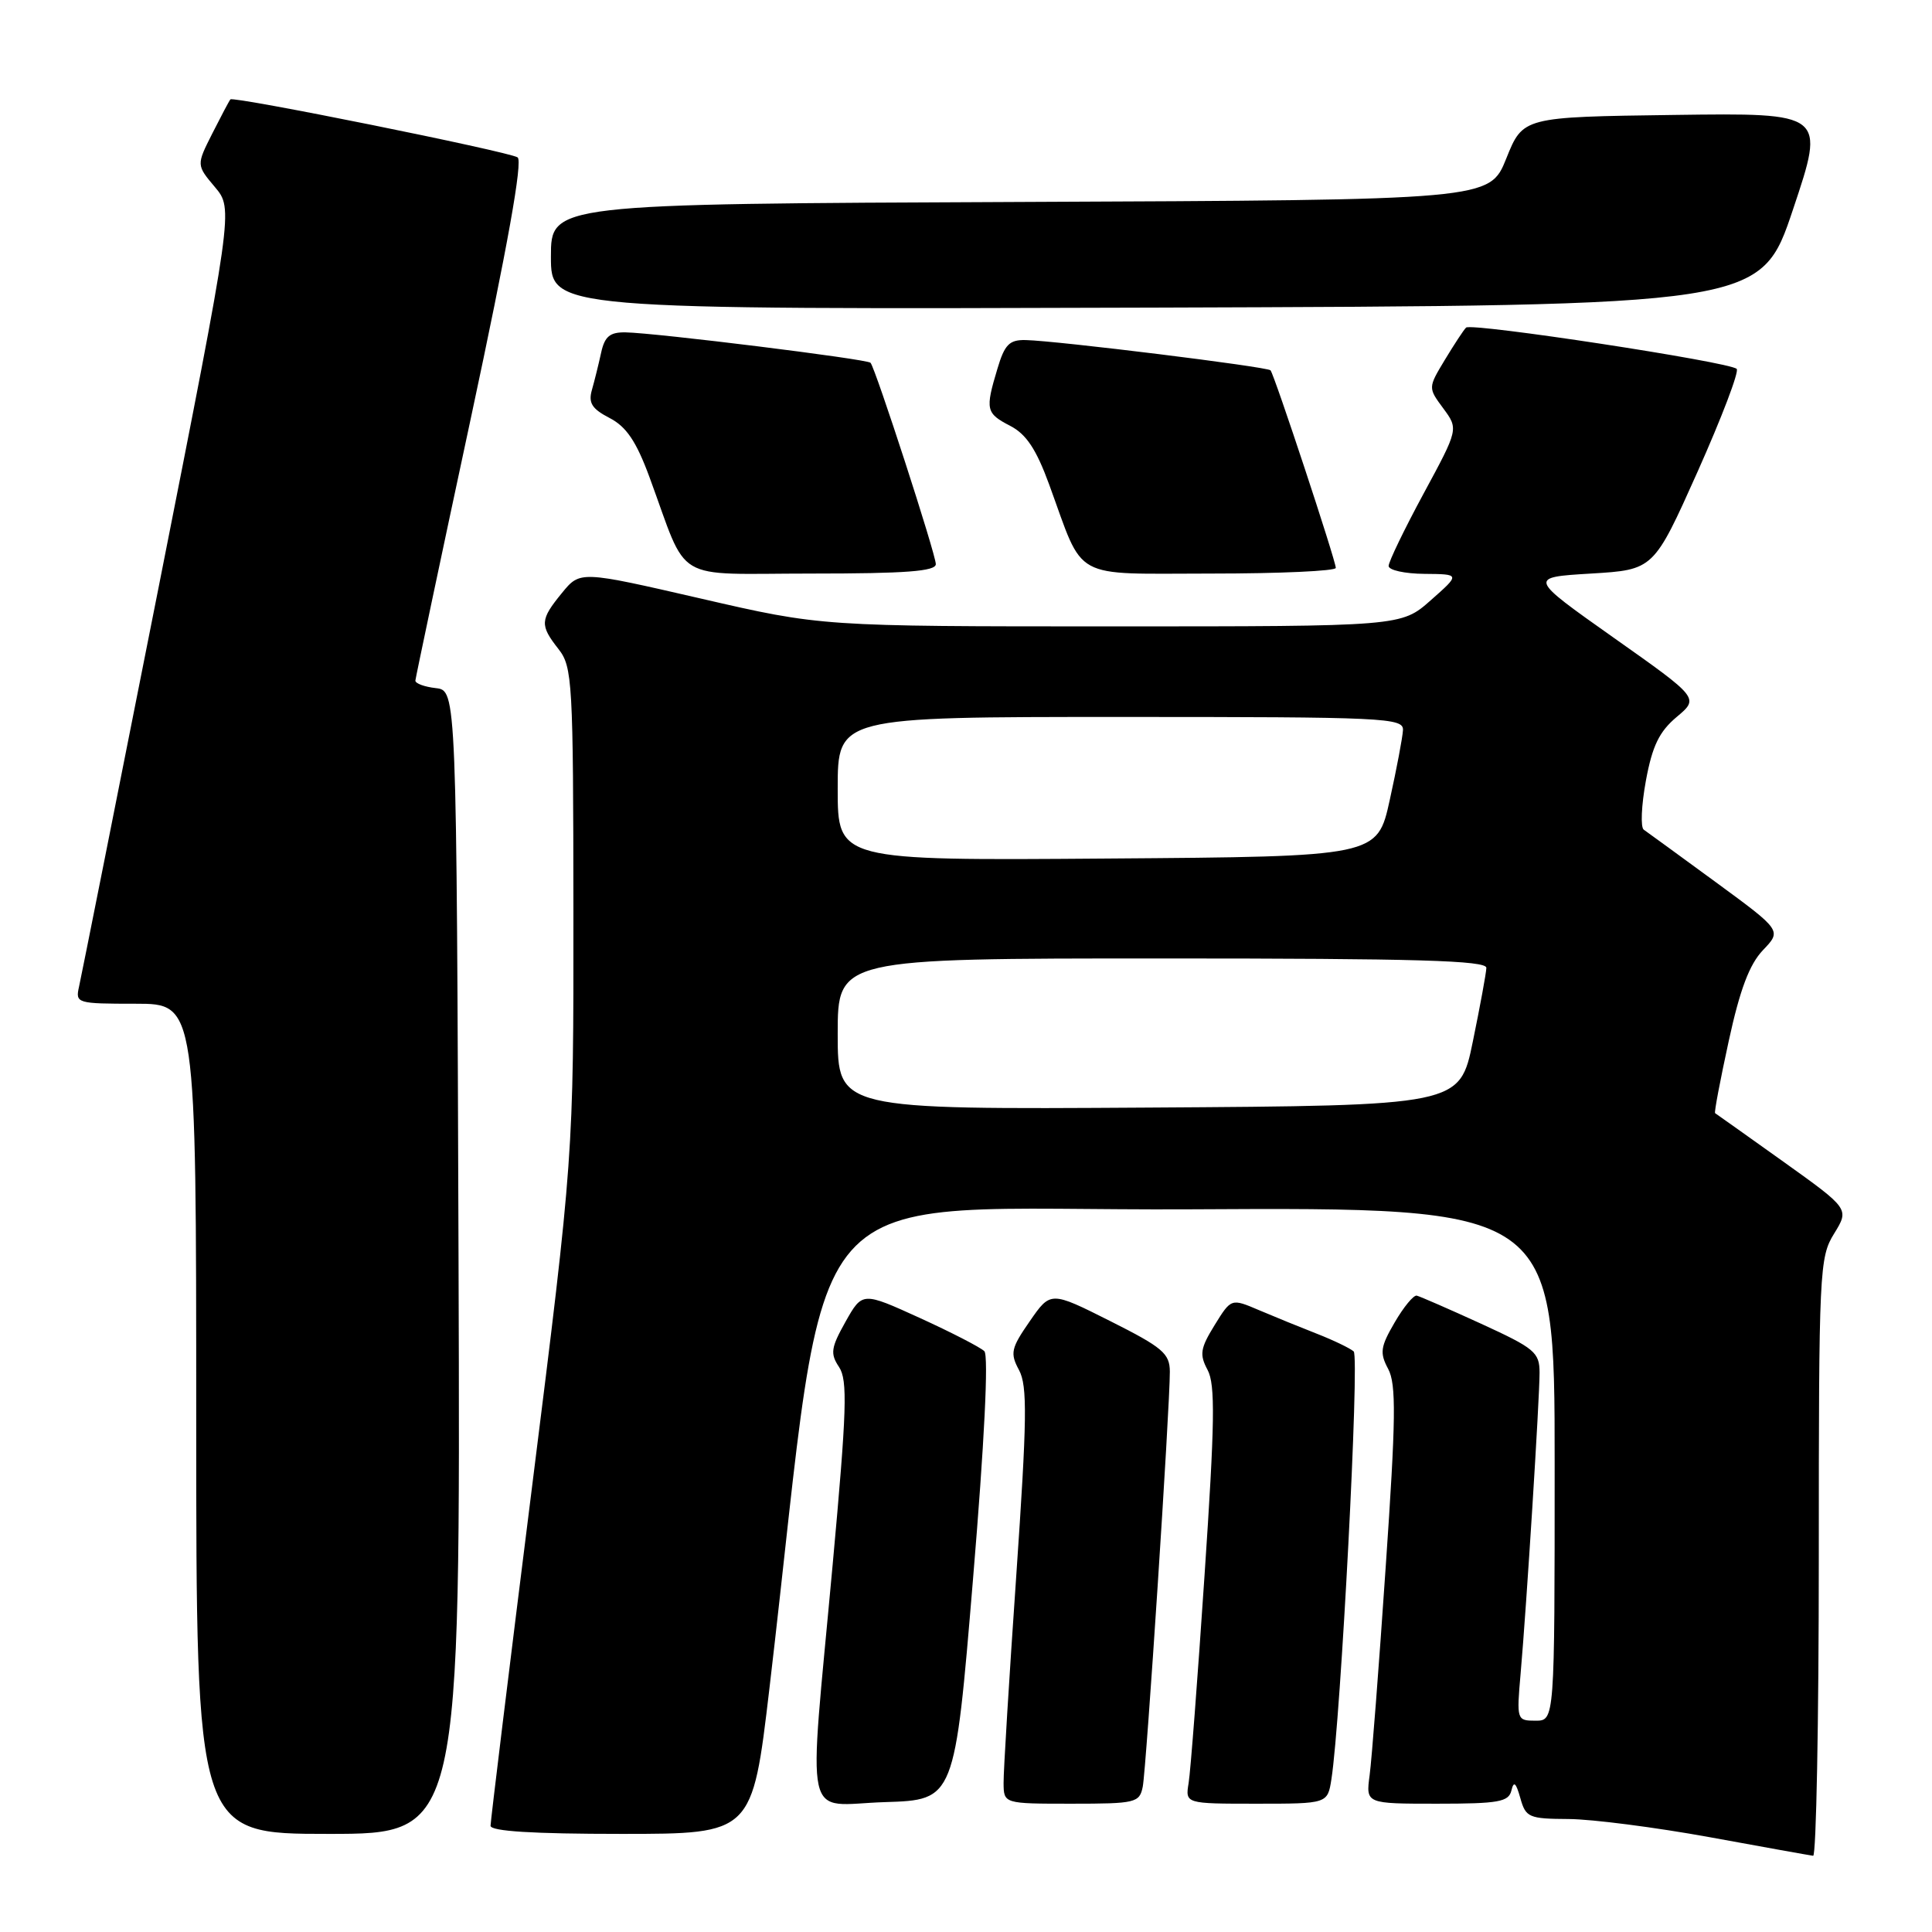 <?xml version="1.0" encoding="UTF-8" standalone="no"?>
<!DOCTYPE svg PUBLIC "-//W3C//DTD SVG 1.1//EN" "http://www.w3.org/Graphics/SVG/1.1/DTD/svg11.dtd" >
<svg xmlns="http://www.w3.org/2000/svg" xmlns:xlink="http://www.w3.org/1999/xlink" version="1.1" viewBox="0 0 256 256">
 <g >
 <path fill="currentColor"
d=" M 241.00 206.37 C 241.00 168.30 241.08 166.61 243.03 163.46 C 245.05 160.18 245.05 160.18 236.28 153.91 C 231.45 150.46 227.39 147.58 227.26 147.50 C 227.12 147.41 227.94 143.11 229.07 137.92 C 230.55 131.11 231.81 127.78 233.60 125.90 C 236.09 123.30 236.09 123.30 227.36 116.90 C 222.55 113.38 218.26 110.25 217.81 109.94 C 217.36 109.63 217.49 106.71 218.09 103.44 C 218.94 98.83 219.86 96.94 222.17 95.00 C 225.15 92.50 225.15 92.50 213.82 84.50 C 202.50 76.50 202.50 76.50 210.81 76.00 C 219.12 75.50 219.12 75.50 224.94 62.50 C 228.13 55.35 230.47 49.22 230.12 48.88 C 229.20 47.96 194.93 42.73 194.26 43.41 C 193.94 43.72 192.68 45.65 191.45 47.68 C 189.22 51.38 189.22 51.38 191.24 54.11 C 193.26 56.85 193.26 56.85 188.63 65.41 C 186.08 70.13 184.00 74.44 184.00 74.99 C 184.00 75.55 186.14 76.02 188.75 76.04 C 193.50 76.08 193.50 76.08 189.58 79.54 C 185.67 83.00 185.67 83.00 147.26 83.00 C 108.85 83.00 108.85 83.00 92.86 79.31 C 76.87 75.63 76.87 75.63 74.47 78.56 C 71.55 82.13 71.51 82.82 74.00 86.00 C 75.85 88.36 75.96 90.28 75.98 120.83 C 76.00 153.15 76.00 153.15 70.50 197.00 C 67.47 221.12 65.00 241.33 65.00 241.92 C 65.00 242.65 70.62 243.00 82.34 243.00 C 99.68 243.00 99.68 243.00 101.95 223.75 C 110.25 153.39 103.97 160.53 157.76 160.24 C 206.00 159.98 206.00 159.98 206.00 193.99 C 206.00 228.00 206.00 228.00 203.47 228.00 C 200.98 228.00 200.95 227.91 201.49 221.75 C 202.28 212.75 204.00 185.36 204.00 181.90 C 204.00 179.19 203.36 178.66 196.25 175.40 C 191.99 173.45 188.15 171.78 187.73 171.68 C 187.31 171.58 185.99 173.18 184.80 175.23 C 182.91 178.47 182.80 179.26 183.94 181.39 C 185.02 183.41 184.97 187.93 183.61 207.66 C 182.72 220.77 181.76 233.19 181.48 235.25 C 180.98 239.00 180.98 239.00 190.41 239.00 C 198.58 239.00 199.91 238.76 200.27 237.25 C 200.58 235.94 200.87 236.20 201.45 238.25 C 202.17 240.83 202.57 241.00 207.86 241.03 C 210.96 241.05 219.35 242.13 226.50 243.43 C 233.65 244.74 239.84 245.85 240.25 245.90 C 240.66 245.96 241.00 228.17 241.00 206.37 Z  M 60.76 167.25 C 60.50 91.50 60.50 91.50 57.75 91.18 C 56.24 91.01 55.02 90.56 55.04 90.18 C 55.07 89.81 58.36 74.20 62.37 55.50 C 67.28 32.57 69.30 21.29 68.58 20.85 C 67.25 20.05 30.93 12.72 30.53 13.17 C 30.37 13.35 29.30 15.38 28.13 17.69 C 26.02 21.87 26.02 21.87 28.48 24.79 C 30.93 27.71 30.93 27.71 20.96 78.11 C 15.47 105.82 10.75 129.51 10.47 130.75 C 9.98 132.94 10.18 133.00 17.98 133.00 C 26.00 133.00 26.00 133.00 26.00 188.00 C 26.00 243.00 26.00 243.00 43.51 243.00 C 61.01 243.00 61.01 243.00 60.76 167.25 Z  M 128.93 209.23 C 130.44 191.14 131.01 179.61 130.43 179.04 C 129.92 178.53 126.07 176.55 121.89 174.64 C 114.27 171.17 114.27 171.17 112.04 175.13 C 110.10 178.59 109.99 179.36 111.18 181.14 C 112.33 182.88 112.21 186.80 110.33 207.34 C 107.09 242.75 106.29 239.13 117.25 238.79 C 126.50 238.50 126.50 238.50 128.93 209.23 Z  M 151.42 236.75 C 151.89 234.39 155.02 186.50 155.01 181.76 C 155.00 179.34 154.07 178.55 147.11 175.05 C 139.21 171.08 139.21 171.08 136.45 175.07 C 133.96 178.66 133.82 179.30 135.03 181.55 C 136.15 183.65 136.09 187.99 134.66 208.78 C 133.72 222.37 132.96 234.74 132.98 236.25 C 133.00 239.00 133.00 239.00 141.98 239.00 C 150.49 239.00 150.99 238.88 151.42 236.75 Z  M 176.42 235.75 C 177.66 227.80 180.17 179.78 179.37 179.07 C 178.89 178.65 176.70 177.59 174.50 176.73 C 172.30 175.87 168.84 174.46 166.82 173.60 C 163.14 172.03 163.14 172.03 160.94 175.59 C 159.04 178.67 158.92 179.48 160.01 181.52 C 161.05 183.46 160.97 188.49 159.61 208.70 C 158.70 222.34 157.75 234.74 157.50 236.25 C 157.05 239.00 157.05 239.00 166.48 239.00 C 175.91 239.00 175.91 239.00 176.42 235.75 Z  M 124.00 74.75 C 124.00 73.45 116.01 48.83 115.35 48.07 C 114.92 47.58 86.92 44.11 82.88 44.04 C 80.81 44.01 80.12 44.58 79.65 46.75 C 79.32 48.26 78.77 50.48 78.43 51.67 C 77.94 53.39 78.43 54.17 80.76 55.38 C 82.99 56.53 84.30 58.46 86.05 63.20 C 91.32 77.49 88.83 76.00 107.51 76.00 C 120.03 76.00 124.00 75.70 124.00 74.75 Z  M 177.00 75.25 C 177.00 74.30 168.86 49.65 168.35 49.07 C 167.94 48.60 140.05 45.15 135.91 45.06 C 133.75 45.01 133.12 45.64 132.16 48.87 C 130.53 54.29 130.64 54.76 133.86 56.43 C 135.99 57.53 137.31 59.53 139.02 64.20 C 143.74 77.10 141.73 76.00 160.53 76.00 C 169.59 76.00 177.00 75.66 177.00 75.25 Z  M 237.59 27.73 C 241.87 14.96 241.87 14.96 221.83 15.23 C 201.80 15.50 201.80 15.50 199.59 21.00 C 197.38 26.50 197.38 26.50 135.19 26.76 C 73.00 27.02 73.00 27.02 73.00 34.01 C 73.00 41.01 73.00 41.01 153.16 40.76 C 233.32 40.50 233.32 40.50 237.59 27.73 Z  M 111.00 137.01 C 111.00 127.00 111.00 127.00 154.00 127.00 C 187.76 127.00 196.99 127.27 196.95 128.25 C 196.93 128.94 196.12 133.32 195.16 138.00 C 193.42 146.50 193.42 146.50 152.21 146.76 C 111.00 147.02 111.00 147.02 111.00 137.01 Z  M 111.00 104.51 C 111.00 95.00 111.00 95.00 148.50 95.00 C 183.58 95.00 185.99 95.11 185.90 96.75 C 185.85 97.71 185.06 101.88 184.15 106.00 C 182.50 113.50 182.50 113.50 146.75 113.76 C 111.00 114.03 111.00 114.03 111.00 104.51 Z "/>
</g>
</svg>